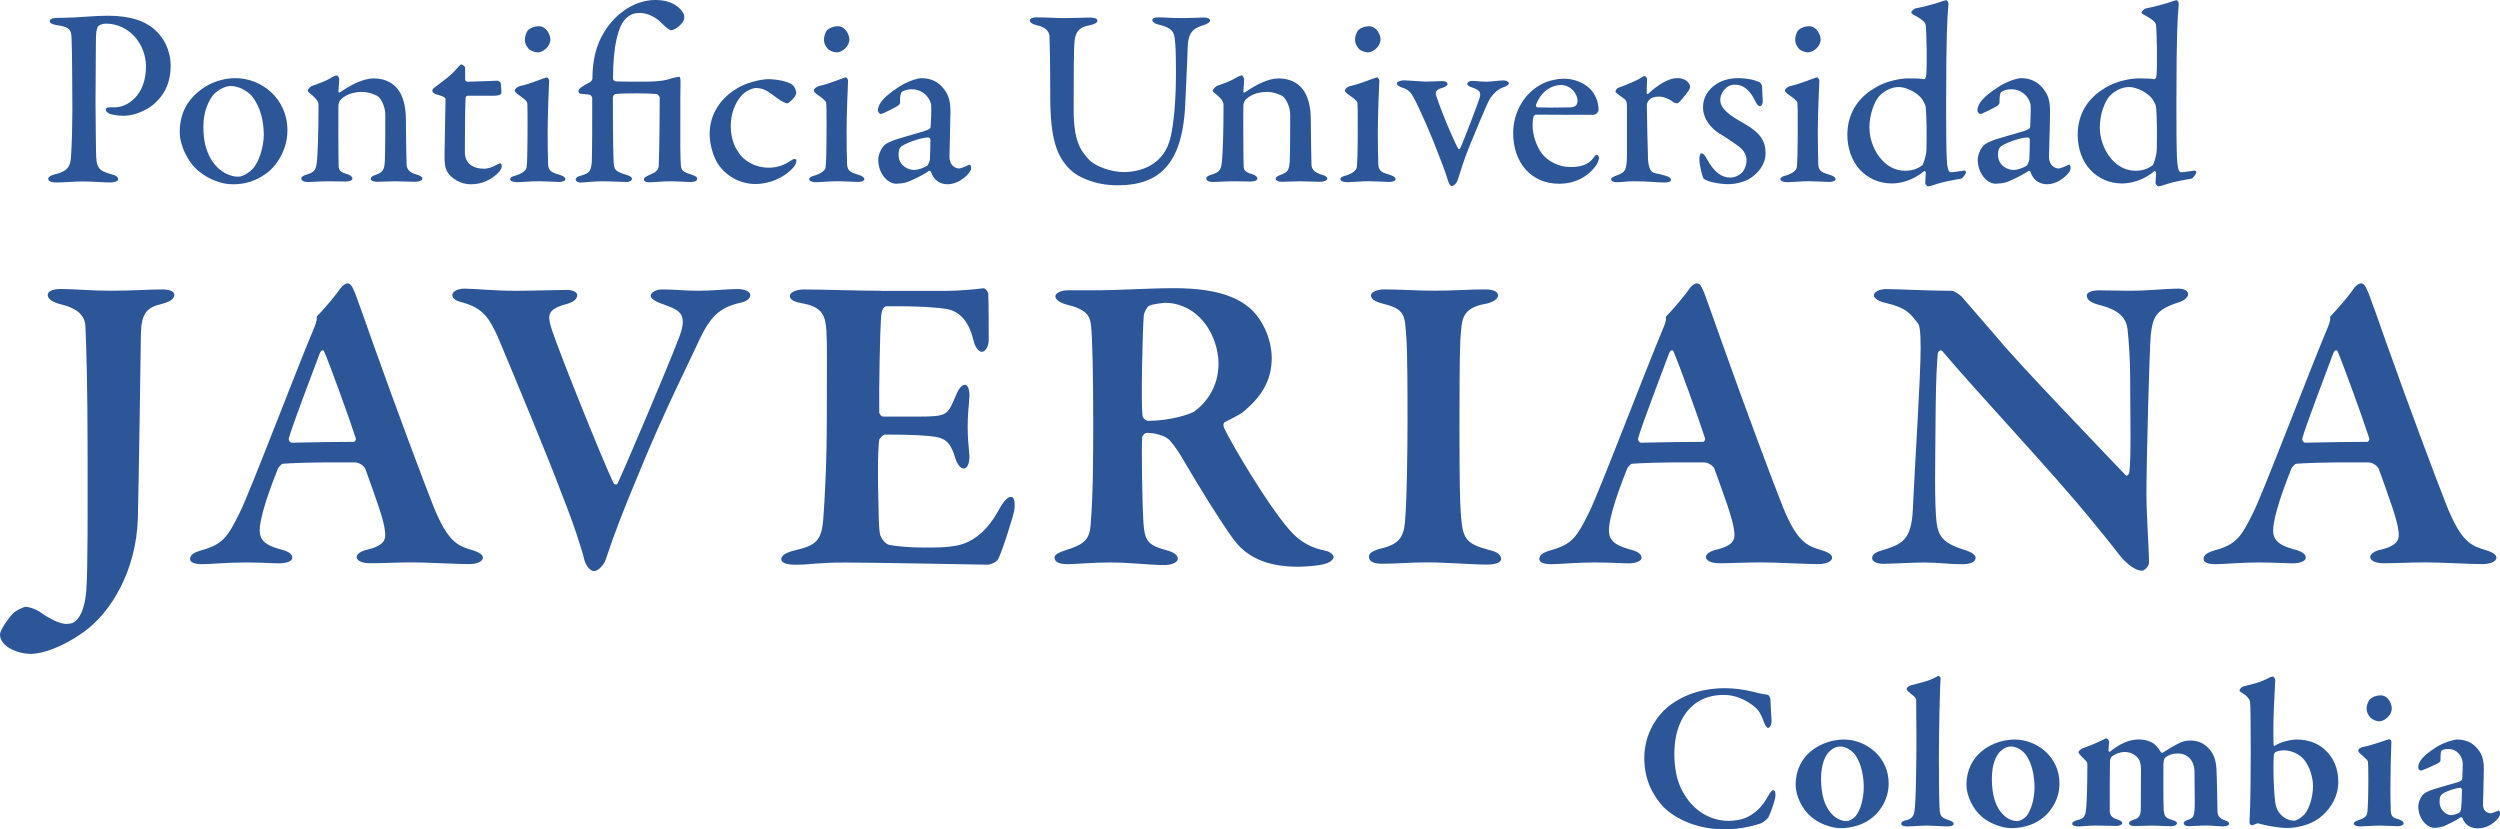 <?xml version="1.0" encoding="UTF-8"?>
<svg id="Capa_2" data-name="Capa 2" xmlns="http://www.w3.org/2000/svg" viewBox="0 0 634.18 210.38">
  <defs>
    <style>
      .cls-1 {
        fill: #2c5697;
        stroke-width: 0px;
      }
    </style>
  </defs>
  <g id="Capa_1-2" data-name="Capa 1">
    <path class="cls-1" d="M26.82,6c-.71,0-1.42.25-1.87.58-.2.2-.52.9-.59,2.46-.07,1.33-.07,9.42-.13,16.78,0,5.87.13,11.04.13,12.65.06,4.14.52,4.79,3.94,5.75,1.23.32,1.68.71,1.68,1.29,0,.52-1.16.78-2.07.78-1.68,0-4.26-.26-7.09-.26-1.88,0-4.66.26-6.59.26-1.23,0-2-.31-2-.97,0-.46.77-.84,1.42-1.03,3.48-.78,4.25-2.01,4.38-4.72.2-3.1.33-8.2.33-11.43,0-2.13-.06-15.94-.19-17.95-.07-2.33-.07-3.3-3.68-3.81-1.24-.14-1.87-.59-1.87-.97,0-.52.57-.77,1.41-.84.46-.06,1.55-.06,2.13-.06,2.91,0,8.01-.53,11.12-.53,6.01,0,9.87,1.49,12.26,3.82,3.09,2.97,3.75,6.59,3.75,8.78,0,5.63-2.52,8.27-4.39,9.95-1.68,1.43-4.85,2.84-7.49,2.84-.71,0-2.45-.12-3.49-.46-.7-.32-1.09-.71-1.09-1.1,0-.25.32-.58.84-.58h1.42c3.29,0,7.94-3.1,7.94-10.33,0-5.74-4.26-10.91-10.2-10.91M54.58,23.57c1.35-1.1,2.71-1.75,4-1.75,1.75,0,3.94,1.04,5.29,2.52,2.32,2.86,3.04,6.66,3.04,9.89,0,2.9-1.16,6.84-2.78,8.57-1.61,1.62-2.98,2.02-3.68,2.02-3.03,0-6.59-2.34-8.08-7.04-.58-1.62-.78-3.69-.78-5.82,0-3.62,1.37-6.84,2.98-8.39M72.91,33.06c0-8.2-6.72-13.23-13.1-13.23-4.4,0-7.75,1.87-9.69,3.61-2.46,2.07-4.53,5.23-4.53,10.07,0,3.29,2.01,7.63,4.79,9.88,2.39,2,5.67,3.36,8.65,3.36s5.62-.71,8.27-2.58c2.39-1.56,5.61-5.69,5.61-11.11M79.18,21.76c-.46.2-1.09.84-1.09,1.28,0,.21.25.46,1.09,1.1,1.36,1.16,1.62,1.81,1.62,2.52,0,6.52-.19,12.08-.38,14.02-.21,2.32-.53,2.97-2.65,3.62-.71.19-1.35.52-1.35.97,0,.57.71.9,1.68.9,1.09,0,3.09-.18,5.48-.18,1.36,0,3.3.06,4.14.06.97,0,1.68-.32,1.68-.78,0-.39-.52-.85-1.15-1.03-2.02-.58-2.27-1.11-2.34-2.01-.07-.76-.12-14.65-.07-15.49,0-.52.39-1.36.66-1.56,1.1-.97,2.71-1.87,5.41-1.87,1.42,0,3.37.65,4.07,1.23.72.58,1.76,2.53,1.76,4.59,0,1.88,0,9.69-.12,11.82-.14,2.13-.53,2.71-2.01,3.29-.85.25-1.57.64-1.57,1.1,0,.58.91.78,1.62.78.85,0,2.98-.13,4.59-.13,1.8,0,3.49.13,5.03.13.98,0,1.87-.34,1.87-.78,0-.39-.38-.78-1.61-1.1-1.62-.46-2.26-1.28-2.39-2.27-.07-.89-.19-10.45-.19-11.74,0-3.24-.77-6.21-2.27-7.88-.9-1.04-2.71-2.46-5.87-2.46-2.77,0-6.01,1.75-8.59,3.55,0,0-.39.14-.39-.18,0-.6.21-2.21.21-3.17,0-.26-.33-.97-.59-.97-.33,0-1.03.32-1.73.77-.9.59-3.36,1.49-4.53,1.88M126.25,20.47c-.26,0-6.26.26-7.68.26-.25,0-.58-.32-.58-.52v-3.09c0-.2-.65-.78-.96-.78-.27,0-.72.58-1.49,1.42-.97,1.24-3.03,2.71-5.48,4.58-.26.19-.39.46-.39.7,0,.26.32.65.83.85,1.35.31,2.52.78,2.52,1.22,0,2.26-.26,11.95-.26,14.34,0,1.94.12,3.23.83,4.32.91,1.42,3.17,2.98,5.81,2.98,2.92,0,5.24-1.17,6.98-2.91.45-.45.9-1.1.9-1.68s-.33-.7-.33-.7c-.25,0-.44.06-1.02.38-.96.6-2.33.96-3.1.96-1.3,0-2.65-.25-3.76-1.22-.7-.7-1.15-1.55-1.15-3.16,0-3.24.06-12.01.19-13.69,0-.12.26-.45.51-.45h6.91c.45,0,1.68-.14,1.68-.78,0-.78-.2-2.65-.2-2.45-.07-.26-.64-.58-.78-.58M139.61,10.01c0-1.23-1.04-3.36-2.91-3.36-.96,0-2,.33-2.71.97-.58.64-.84,1.74-.84,2.39,0,1.16.52,1.87,1.04,2.45.64.58,1.74.83,2.2.83,1.36,0,3.22-1.48,3.22-3.29M131.93,21.82c-.71.19-1.35.71-1.35,1.17,0,.18.18.45.57.78,1.81,1.27,2.53,1.87,2.59,2.32.14.78.07,8.77.07,9.16,0,2.46-.07,6.46-.26,7.36-.2.65-1.1,1.41-2.58,1.87-1.1.26-1.56.59-1.56.97,0,.45.72.77,1.69.77,1.15,0,3.54-.25,5.66-.25,1.37,0,4.61.19,5.06.19.78,0,1.61-.26,1.61-.7,0-.39-.39-.77-1.41-1.1-1.62-.52-2.93-.71-2.98-2.71-.07-2.26-.12-4.85-.12-8.14,0-3.68.32-12.21.38-13.17,0-.14-.32-.72-.64-.72-.96.26-4.19,1.68-6.71,2.2M162.14,20.72c-.5,0-4.83,0-5.81-.07-.45,0-.83-.38-.83-.63,0-8.72,1.42-13.18,2.9-14.91,1.1-1.3,2.27-1.82,3.88-1.82,1.99,0,4,1.04,5.43,2.45,1.15,1.17,2.13,1.95,2.52,1.95.83,0,3.35-1.68,3.35-3.23,0-.58-.11-1.02-.57-1.62-.9-1.16-2.71-2.84-6.84-2.84-2.91,0-5.94,1.17-8.33,3.03-2.57,1.88-4.46,4.53-5.75,7.31-1.35,3.03-1.81,6.52-1.81,9.62,0,.32-.31.64-.64.9-2,1.03-2.83,1.62-2.89,2.19-.07.26.19.72.5.72.85.07,1.44.13,2.34.25.32.07.64.66.64.85,0,4.71,0,14.99-.12,16.4-.25,2.21-.59,2.65-2.78,3.3-.83.19-1.29.52-1.29.96,0,.39.46.78,1.29.78s3.23-.32,5.49-.32c2.08,0,4.97.18,6.07.18.96,0,1.42-.44,1.42-.77,0-.4-.32-.71-1.36-1.03-2.9-.9-3.17-1.24-3.29-3.29-.19-3.5-.19-14.53-.19-16.39,0-.46.51-.84.64-.84,2.98-.26,8.4-.19,10.46,0,.27.06.78.58.78.96,0,2.77-.06,13.17-.25,17.24-.08,1.09-.73,1.67-2.33,2.32-1.03.45-1.42.71-1.42,1.09,0,.59.58.78,1.29.78,1.42,0,3.36-.25,5.56-.25,1.61,0,3.68.18,5.09.18.78,0,1.56-.25,1.56-.77,0-.45-.14-.64-1.43-1.1-1.87-.59-2.58-.91-2.7-2.26-.2-2.65-.14-5.36-.14-17.05,0-3.74.2-5.49-.25-5.49-.52,0-1.35.19-2.01.38-1.22.39-2.57.9-8.14.84M201,21.5c-1.22-.9-4.13-1.42-6.12-1.42-1.87,0-6.07.97-8.53,2.72-3.8,2.5-6.33,6.38-6.33,11.16,0,2.72.9,5.68,2.06,7.55,1.94,2.97,5.43,5.17,9.62,5.17,3.48,0,7.22-1.62,9.43-4.07.52-.51.9-1.22.9-1.94,0-.33-.53-.51-1.17-.07-1.74,1.17-3.54,1.94-5.8,1.94-3.43,0-6.4-1.62-7.87-4.13-.33-.39-1.82-2.65-1.82-6.46,0-2.9.97-5.68,2.64-7.62,1.04-1.22,2.85-2,3.76-2,2.18,0,3.35,1.1,5.42,2.59,1.03.84,2.13,1.29,2.59,1.29.26,0,2.19-1.61,2.19-2.64,0-.53-.32-1.56-.97-2.07M215.46,10.01c0-1.23-1.03-3.36-2.89-3.36-.99,0-2.01.33-2.72.97-.58.64-.83,1.74-.83,2.39,0,1.16.52,1.87,1.02,2.45.66.58,1.75.83,2.2.83,1.36,0,3.22-1.48,3.22-3.29M207.79,21.82c-.71.19-1.36.71-1.36,1.17,0,.18.19.45.58.78,1.81,1.27,2.53,1.87,2.58,2.32.13.78.07,8.77.07,9.16,0,2.46-.07,6.46-.26,7.36-.19.65-1.11,1.41-2.6,1.87-1.09.26-1.54.59-1.54.97,0,.45.71.77,1.68.77,1.16,0,3.55-.25,5.69-.25,1.34,0,4.57.19,5.03.19.78,0,1.6-.26,1.6-.7,0-.39-.37-.77-1.41-1.1-1.61-.52-2.9-.71-2.97-2.71-.07-2.26-.13-4.85-.13-8.14,0-3.68.32-12.21.38-13.17,0-.14-.32-.72-.64-.72-.97.26-4.2,1.68-6.71,2.2M235.1,42.1c-1.1.64-2.38,1.02-3.29,1.02-1.29,0-3.87-1.02-3.87-3.86,0-1.62.51-2.06,1.23-2.45,1.62-.9,4.71-1.95,6.4-1.95.19,0,.45.33.45.52,0,1.49-.07,3.82-.13,5.18-.07.19-.38,1.35-.78,1.55M239.74,22.99c-.97-1.42-2.64-3.16-5.99-3.16-1.17,0-4.08,1.03-6.08,2.45-3.22,2.13-4.96,3.93-4.96,5.74,0,.39.38.9.77.9.32,0,3.89-1.73,4.52-2.26.13-.12.33-.45.33-.63-.06-1.5.13-2.52.45-2.73.46-.31,1.3-.65,2.52-.65,3.16,0,4.92,2.65,4.92,4.27.07.77-.06,4.65-.14,5.23,0,.4-.38.71-1.74,1.16-1.41.45-6.71,1.87-7.75,2.33-.92.39-1.94.71-2.58,1.56-.7.9-1.22,2.19-1.22,3.36,0,3.29,2.25,6.05,4.59,6.05.44,0,1.93-.12,2.63-.38.71-.25,3.43-1.36,5.69-2.91.13-.06.38.14.46.26.77,2.4,2.63,3.16,4.18,3.16,3.1,0,6.01-2.84,6.01-4.06,0-.07,0-.53-.14-.72-.14-.18-.19-.25-.39-.18-.77.44-2.19.96-2.45.96-.65,0-2.52-.38-2.52-3.1,0-.72.25-8.72.25-11.23,0-2.77-.46-4.13-1.36-5.42M263.06,4.39c-1.04,0-1.82.25-1.82.77,0,.58.72.96,1.49,1.17,2.45.51,3.35,1.54,3.5,2.77.05.84.19,6.97.19,15.36,0,10.72,1.61,15.31,5.23,18.73,1.62,1.56,5.94,3.81,11.74,3.81,2.78,0,6.27-.32,9.24-2.01,4.57-2.63,7.68-7.99,8.06-19.23.14-3.35.52-10.59.58-13.5.07-4,1.35-5.1,4.2-5.93.91-.33,1.48-.71,1.48-1.11,0-.51-.57-.77-1.62-.77-1.81,0-3.21.14-5.86.14-2.07,0-4-.19-5.55-.19-1.16,0-1.61.32-1.61.72,0,.45.83.96,1.48,1.09,3.5.83,4.07,1.75,4.27,4.14.13.71.25,3.74.25,7.93,0,7.62-.58,13.05-1.35,16.46-1.61,7.17-7.67,8.91-11.94,8.91-2.97,0-7.24-1.36-8.97-3.36-2.08-2.25-3.69-4.91-3.69-12.27,0-9.17,0-15.76.26-17.88.38-2.59,1.54-3.3,3.88-3.75,1.23-.27,1.87-.65,1.87-1.17s-.71-.77-1.94-.77c-1.42,0-4.07.14-6.45.14s-4.2-.19-6.91-.19M308.76,21.76c-.44.2-1.09.84-1.09,1.28,0,.21.26.46,1.09,1.1,1.35,1.16,1.62,1.81,1.62,2.52,0,6.52-.19,12.08-.39,14.02-.19,2.32-.51,2.97-2.65,3.62-.72.19-1.35.52-1.35.97,0,.57.71.9,1.68.9,1.09,0,3.1-.18,5.48-.18,1.36,0,3.3.06,4.13.06.98,0,1.68-.32,1.68-.78,0-.39-.51-.85-1.16-1.03-2-.58-2.25-1.11-2.32-2.01-.07-.76-.14-14.65-.07-15.49,0-.52.38-1.36.64-1.56,1.1-.97,2.72-1.87,5.43-1.87,1.41,0,3.35.65,4.06,1.23.7.58,1.75,2.53,1.75,4.59,0,1.88,0,9.69-.12,11.82-.14,2.13-.53,2.71-2.01,3.29-.83.25-1.55.64-1.55,1.1,0,.58.9.78,1.62.78.83,0,2.95-.13,4.57-.13,1.81,0,3.48.13,5.03.13.97,0,1.87-.34,1.87-.78,0-.39-.38-.78-1.6-1.1-1.61-.46-2.27-1.28-2.41-2.27-.06-.89-.18-10.45-.18-11.74,0-3.24-.78-6.21-2.27-7.88-.9-1.04-2.71-2.46-5.87-2.46-2.77,0-6,1.75-8.58,3.55,0,0-.38.14-.38-.18,0-.6.19-2.21.19-3.17,0-.26-.33-.97-.58-.97-.31,0-1.03.32-1.75.77-.9.59-3.35,1.49-4.53,1.88M350.21,10.01c0-1.23-1.03-3.36-2.91-3.36-.97,0-2.01.33-2.71.97-.58.64-.84,1.74-.84,2.39,0,1.16.51,1.87,1.02,2.45.66.58,1.76.83,2.2.83,1.35,0,3.23-1.48,3.23-3.29M342.52,21.82c-.7.19-1.35.71-1.35,1.17,0,.18.2.45.59.78,1.81,1.27,2.52,1.87,2.59,2.32.11.78.06,8.77.06,9.16,0,2.46-.06,6.46-.27,7.36-.19.65-1.09,1.41-2.58,1.87-1.1.26-1.54.59-1.54.97,0,.45.71.77,1.68.77,1.15,0,3.54-.25,5.67-.25,1.36,0,4.59.19,5.03.19.78,0,1.62-.26,1.62-.7,0-.39-.38-.77-1.41-1.1-1.62-.52-2.91-.71-2.98-2.71-.06-2.26-.12-4.85-.12-8.14,0-3.68.32-12.21.39-13.17,0-.14-.33-.72-.65-.72-.97.26-4.2,1.68-6.72,2.2M355.96,20.4c-.64,0-1.62.32-1.62.72,0,.45.33.7,1.29,1.09,1.61.44,2.25,1.29,2.78,2.2,1.68,2.9,5.05,10.84,6.59,14.98,1.48,3.73,1.74,4.64,2.39,6.65.19.7.58,1.15.9,1.15.52,0,1.23-.7,1.55-1.68,1.09-3.36,1.16-4,2.98-8.58,1.93-4.52,4.19-10.4,5.29-12.14,1.01-1.29,1.75-2.07,3.22-2.64,1.03-.39,1.42-.65,1.42-1.03,0-.4-.71-.72-1.29-.72-1.24,0-3.23.32-4.4.32-1.55,0-2.39-.19-3.54-.19-.85,0-1.3.31-1.3.71,0,.44.52.71,1.09.9,1.95.7,2.52,1.15,2,2.77-.64,2-4,10.77-4.84,12.59-.14.31-.33.45-.5.26-.46-.46-3.77-7.88-5.57-13.25-.32-.84-.45-1.67,1.35-2.19.85-.26,1.43-.58,1.43-1.04s-.53-.71-1.5-.71c-.77,0-2.43.13-4.12.13-.72,0-4.52-.32-5.62-.32M389.66,26.54c1.1-2.97,3.55-4.97,6.39-4.97,2.26,0,4.13,2.13,4.13,3.94,0,1.35-.77,1.73-2.19,1.73-3.23.07-6.33.07-8,0-.21,0-.46-.38-.33-.7M403.22,22.42c-1.68-1.63-4.21-2.46-6.53-2.46-1.21,0-3.35.32-5.03,1.09-5.1,2.39-7.81,7.55-7.81,12.72,0,7.49,4.58,12.84,11.63,12.84,4.05,0,7.42-1.73,9.61-4.95.2-.4.52-1.1.52-1.62,0-.25-.2-.77-.57-.77-.26,0-.59.44-.84.77-1.11,1.62-3.03,2.33-5.82,2.33-3.1,0-5.81-1.54-7.29-3.48-1.36-1.81-2.32-4.79-2.32-7.05,0-.71.07-1.74.26-2.26.08-.25.4-.5.59-.5,2.97.05,13.88.05,14.6.05s1.29-.84,1.29-1.22c0-2.26-.92-4.13-2.26-5.48M410.64,22.22c-.65.2-.85.9-.85,1.03,0,.25.85.76,2.27,1.86.65.45.65,1.3.65,2.08v12c-.06,3.87-.26,4.51-2.72,5.36-.45.19-1.29.44-1.29.84,0,.59.64.84,1.37.84,1.56,0,2.45-.25,4.26-.25,3.74,0,6.26.32,7.95.32,1.02,0,1.6-.26,1.6-.65,0-.26-.19-.71-1.23-1.04-.9-.26-2.13-.58-2.91-.71-1.09-.25-1.54-1.48-1.68-3.36-.06-.97-.31-12.53-.31-13.82,0-.45.19-.97.65-1.43.58-.63,1.54-.78,2.52-.78,1.29,0,2.96.85,3.68,1.5.19.11.84.25.98.18.44-.18,1.99-2.07,2.76-3.17.19-.32.4-.77.4-.96,0-.58-.65-2.25-3.36-2.25-2,0-4.84,1.67-7.3,4.01-.06.12-.38,0-.38-.26,0-1.23.12-2.4.12-3.55,0-.2-.33-.71-.65-.71-.19,0-.57.2-1.34.71-.79.44-2.98,1.42-5.17,2.2M444.34,20.2c-.77-.18-2.13-.38-3.36-.38-2.26,0-4.06.57-5.35,1.35-2.44,1.48-3.62,3.68-3.62,6.01,0,3.03,2.06,5.37,4.07,6.64,2.06,1.23,2.52,1.61,4.14,2.71,1.99,1.28,2.83,2.59,2.83,4.13,0,1.22-.51,2.64-1.48,3.41-.65.59-1.75.98-2.58.98-2.2,0-4.07-1.23-5.95-4.64-.4-.73-.84-1.51-1.42-1.51-.32,0-.53.59-.53,1.42,0,1.94.85,4.65,1.04,4.98,1.09.9,4.32,1.42,6.34,1.42s4.39-.7,5.6-1.55c1.75-1.17,3.81-3.29,3.81-6.32s-1.3-5.1-5.28-7.43c-4.09-2.27-6.22-3.88-6.22-6.14,0-1.41,1.3-3.81,3.69-3.81,2.13,0,3.81,1.3,5.23,4.26.32.71.77,1.22,1.1,1.22.45,0,.77-.65.77-1.22,0-.46-.18-2.77-.18-3.88-.07-.44-.4-.84-.59-.96-.13-.07-1.36-.58-2.07-.71M461.84,10.01c0-1.23-1.03-3.36-2.91-3.36-.97,0-1.99.33-2.7.97-.59.64-.83,1.74-.83,2.39,0,1.16.51,1.87,1.03,2.45.64.58,1.73.83,2.19.83,1.36,0,3.23-1.48,3.23-3.29M454.16,21.82c-.71.19-1.37.71-1.37,1.17,0,.18.21.45.59.78,1.81,1.27,2.52,1.87,2.58,2.32.12.78.06,8.77.06,9.16,0,2.46-.06,6.46-.26,7.36-.2.65-1.09,1.41-2.58,1.87-1.09.26-1.55.59-1.55.97,0,.45.71.77,1.69.77,1.16,0,3.54-.25,5.67-.25,1.36,0,4.59.19,5.04.19.78,0,1.6-.26,1.6-.7,0-.39-.38-.77-1.41-1.1-1.61-.52-2.91-.71-2.98-2.71-.04-2.26-.12-4.85-.12-8.14,0-3.68.33-12.21.4-13.17,0-.14-.32-.72-.65-.72-.98.26-4.2,1.68-6.71,2.2M476.88,24.21c1.16-1.17,2.91-2.13,4.77-2.13,1.31,0,3.69.72,5.49,2.53.72.77,1.29,2,1.36,2.52.26,2.9.26,7.04.19,10.77-.06,1.87-.91,3.88-1.04,4.01-1.09.83-2.45,1.41-4.39,1.41-5.43,0-9.04-5.81-9.04-11.04,0-3.29,1.3-6.72,2.65-8.08M488.06,20.08c-.84-.13-1.87-.2-4-.2-1.87,0-5.68.65-8.52,2.45-3.18,1.87-6.92,5.48-6.92,11.88,0,3.22,1.05,6.59,3.24,8.9,1.94,2.08,4.77,3.43,8.01,3.43,2.12,0,5.41-.72,8.26-3.16.12,0,.39.13.39.45,0,.91-.14,1.99-.14,2.59,0,.32.46.85.71.85.33,0,.97-.14,2.45-.67,1.23-.44,4.72-1.09,6.01-1.28.32-.13,1.16-1.16,1.16-1.67,0-.07-.13-.39-.39-.39-.63.06-2.7.44-3.42.44-.39,0-.9-.31-1.03-3.02-.05-1.23-.19-1.23-.19-14.27,0-18.66.32-22.08.58-25.32.06-.51-.33-1.02-.44-1.02-.33,0-.6.06-.92.19-1.74.64-5.42,1.62-6.97,1.87-.39.06-1.1.77-1.1,1.04,0,.12.14.32.71.64,2.9,1.49,2.9,2.26,2.97,2.65.19,1.55.39,11.17.07,12.97-.07.27-.27.72-.51.66M514.01,42.1c-1.1.64-2.39,1.02-3.3,1.02-1.28,0-3.87-1.02-3.87-3.86,0-1.62.52-2.06,1.22-2.45,1.62-.9,4.72-1.95,6.4-1.95.19,0,.45.33.45.52,0,1.49-.06,3.82-.13,5.18-.06.19-.39,1.35-.77,1.55M518.65,22.99c-.96-1.42-2.65-3.16-5.99-3.16-1.16,0-4.07,1.03-6.07,2.45-3.23,2.13-4.97,3.93-4.97,5.74,0,.39.38.9.77.9.33,0,3.88-1.73,4.52-2.26.14-.12.32-.45.32-.63-.05-1.5.14-2.52.47-2.73.44-.31,1.28-.65,2.51-.65,3.16,0,4.91,2.65,4.91,4.27.06.77-.07,4.65-.12,5.23,0,.4-.39.71-1.76,1.16-1.4.45-6.71,1.87-7.73,2.33-.91.39-1.94.71-2.6,1.56-.7.9-1.21,2.19-1.21,3.36,0,3.29,2.26,6.05,4.58,6.05.44,0,1.94-.12,2.65-.38.7-.25,3.41-1.36,5.69-2.91.12-.06.39.14.44.26.77,2.4,2.65,3.16,4.2,3.16,3.09,0,6-2.84,6-4.06,0-.07,0-.53-.13-.72-.12-.18-.19-.25-.38-.18-.78.44-2.19.96-2.46.96-.65,0-2.52-.38-2.52-3.1,0-.72.27-8.72.27-11.23,0-2.77-.46-4.13-1.37-5.42M535.32,24.21c1.16-1.17,2.9-2.13,4.77-2.13,1.3,0,3.68.72,5.49,2.53.71.77,1.29,2,1.36,2.52.25,2.9.25,7.04.18,10.77-.07,1.87-.89,3.88-1.03,4.01-1.09.83-2.45,1.41-4.39,1.41-5.42,0-9.04-5.81-9.04-11.04,0-3.29,1.29-6.72,2.65-8.08M546.48,20.08c-.83-.13-1.88-.2-4-.2-1.87,0-5.68.65-8.53,2.45-3.17,1.87-6.9,5.48-6.9,11.88,0,3.22,1.03,6.59,3.23,8.9,1.93,2.08,4.77,3.43,8,3.43,2.13,0,5.42-.72,8.27-3.16.13,0,.39.13.39.45,0,.91-.15,1.99-.15,2.59,0,.32.47.85.72.85.33,0,.97-.14,2.46-.67,1.22-.44,4.71-1.09,6-1.28.32-.13,1.17-1.16,1.17-1.67,0-.07-.14-.39-.39-.39-.65.06-2.71.44-3.43.44-.38,0-.89-.31-1.03-3.02-.07-1.23-.2-1.23-.2-14.27,0-18.66.33-22.08.59-25.32.07-.51-.33-1.02-.46-1.02-.33,0-.58.06-.89.19-1.75.64-5.43,1.62-6.99,1.87-.38.06-1.09.77-1.09,1.04,0,.12.14.32.71.64,2.91,1.49,2.91,2.26,2.98,2.65.18,1.55.38,11.17.06,12.97-.06.27-.26.72-.52.66M3.39,155.54c-1.2,1.19-3.39,4.25-3.39,5.43,0,3.05,4.47,4.9,7.85,4.9,2.94,0,8.06-1.74,13.4-5.55,7.08-5.12,13.29-15.69,13.72-28.76.22-9.24.67-37.89.77-46.82.11-5.33,1.53-6.74,5.23-7.62,2.6-.65,3.25-1.52,3.25-2.39s-1.41-1.31-3.04-1.31c-3.39,0-7.3.33-13.29.33-4.68,0-9.06-.44-12.43-.44-2.5,0-3.36.77-3.36,1.53,0,.88,1.08,1.85,3.47,2.39,4.91,1.2,6,3.48,6.1,5.55.21,4.57.55,15.47.55,31.06s.1,29.83-.33,36.04c-.21,2.18-.65,5.23-2.17,7.09-.76.98-1.63,1.3-2.93,1.3-1.64,0-4.25-1.3-6.86-3.16-1.42-.87-2.94-1.19-3.38-1.19-.55,0-2.72,1.08-3.15,1.63M90.26,111.22c.11.43-.34.86-.44.86-3.49,0-11.56.11-15.79.22-.44,0-.87-.54-.77-1.08.66-2.63,5.88-16.34,7.84-21.57.34-.87.98-1.09,1.2-.33,1.53,3.6,6.32,16.78,7.96,21.9M90.04,74.3c-.88-2.17-1.31-2.4-1.85-2.4s-1.3.43-1.96,1.42c-.76,1.2-4.14,5.23-5.66,6.75-.33.21-.22.55-.22.87,0,.44-.44,1.74-.55,1.95-4.57,10.79-16.33,41.83-18.94,47.05-3.15,6.41-4.36,8.17-9.92,9.7-2.27.66-2.72,1.41-2.72,2.17,0,.66.66,1.31,3.16,1.31,1.64,0,6.53-.44,10.79-.44,4.02,0,6.75.22,8.71.22,1.75,0,3.27-.54,3.27-1.41,0-.99-.98-1.64-3.16-2.18-4.03-1.09-5.12-2.6-5.12-4.79s1.2-7.09,4.69-15.79c.22-.33.88-1.09,1.2-1.09,1.52-.12,6.75-.44,18.29-.34,1.31,0,2.51,1.2,2.62,1.63,2.5,6.98,4.79,13.06,5,15.9.22,1.74.11,3.47-4.35,4.57-2.08.44-2.84,1.3-2.84,1.86,0,.97,1.31,1.62,3.5,1.62,2.84,0,7.07-.22,10.66-.22,3.38,0,11.55.44,14.27.44,2.51,0,3.59-.87,3.59-1.63s-.98-1.42-2.83-1.96c-3.7-1.09-6.1-2.18-9.69-11-2.18-5.44-9.58-25.15-15.57-42.03-1.42-4.03-3.38-9.6-4.36-12.2M117.91,73.21c-1.64,0-3.16.64-3.16,1.63,0,1.19,1.52,1.63,2.83,1.96,4.9,1.42,6.54,3.81,8.82,8.93,4.14,9.92,12.52,29.95,16.22,39.86,3.16,7.95,5.12,14.26,5.67,16.66.22.76,1.2,2.62,2.4,2.62,1.09,0,2.52-1.64,2.93-2.84,2.18-6.65,4.59-12.75,8.17-21.33,6.54-16.14,13.29-29.3,15.68-34.65,2.73-5.66,5.01-7.95,9.91-9.15,1.85-.31,2.95-1.08,2.95-2.06,0-.87-1.41-1.52-3.27-1.52-2.3,0-6.66.44-9.81.44-3.59,0-5.89-.34-9.26-.34-1.75,0-2.94.88-2.94,1.63,0,.66,1.2,1.42,2.4,1.85,4.36,1.65,7.3,2.06,4.89,8.51-3.25,8.6-14.8,35.5-15.67,37.25-.11.31-.77.31-.98,0-2.62-5.35-14.27-34.3-15.9-39.65-.88-3.05-.98-4.57,3.92-5.88,1.97-.54,2.72-1.41,2.72-2.28,0-.76-1.2-1.31-2.62-1.31-2.5,0-9.25.23-12.95.23-5.35,0-10.79-.55-12.97-.55M223.47,73.76c-5.67,0-14.61-.33-19.72-.33-1.52,0-3.38.66-3.38,1.63,0,1.09,1.19,1.53,3.49,1.96,4.68.88,5.56,3.06,5.78,6.98.21,3.16.1,8.17.1,21.02,0,13.51-.56,21.78-.88,26.36-.42,5.88-1.84,6.96-7.4,8.28-1.85.44-3.27,1.19-3.27,2.17,0,1.09,1.64,1.42,3.72,1.42,3.92,0,5.11-.55,12.41-.55,8.16,0,35.06.55,36.27.55.53,0,2.28-.66,2.61-1.42.98-1.74,4.13-11.75,4.13-12.63.11-.87.22-3.16-.86-3.16-.87,0-1.86.98-3.39,3.82-2.39,4.24-5.33,6.87-8.61,8.06-2.71.98-6.74.98-10,.98-3.7,0-7.09-.32-8.83-.66-1.09-.22-2.07-1.63-2.39-2.61-.44-2.28-.33-6.32-.44-8.93-.1-3.6-.23-12.09.22-15.13,0-.22.97-1.32,1.41-1.32,3.39,0,7.41,0,10.89.33,4.25.33,5.66,1.09,7.09,5.88.31,1.09,1.2,2.4,2.05,2.4s1.53-1.31,1.44-3.27c-.23-2.73-.44-4.46-.44-7.4,0-2.52.21-4.46.44-7.51.1-1.2-.23-3.06-1.1-3.06-.98,0-1.73,1.2-2.39,2.84-2.08,4.79-1.86,5.22-9.59,5.22h-8.71c-.64,0-1.08-.76-1.08-1.09-.11-5.98.22-21.12.44-23.85.1-2.61.96-3.04,1.41-3.04,8.37-.1,13.07.33,15.13.65,2.51.44,5.56,2.08,6.97,8.17.23,1.09,1.1,2.73,2.08,2.73s1.74-1.53,1.74-3.06c0-2.17,0-9.68-.12-11.64-.1-.77-.87-1.53-1.3-1.42-1.53.21-5.99.66-9.58.66h-16.33ZM304.43,80.62c3.68,3.81,4.67,8.7,4.67,11.54,0,6.1-3.15,10-6.09,12.2-1.21.76-6.21,2.39-11.77,2.39-.56,0-1.31-.64-1.41-1.3-.44-2.84,0-21.9.33-25.6.1-.54.75-1.95,1.3-2.27.88-.45,3.72-.77,4.14-.77,2.94,0,6.31,1.2,8.83,3.82M314.98,104.79c4.79-3.82,7.62-8.06,7.62-13.94,0-5-2.5-10.23-5.88-12.96-5.22-4.36-13.95-4.79-18.95-4.79-5.88,0-14.92.54-18.95.54h-7.94c-1.85,0-3.16.77-3.16,1.52,0,.87,1.2,1.64,2.72,2.07,5.12,1.2,6.1,2.83,6.33,5.45.33,2.94.55,12.2.55,23.85,0,9.26,0,18.4-.67,26.8-.32,3.48-1.52,4.78-6.53,6.31-1.41.43-2.62,1.07-2.62,1.74,0,.98.78,1.74,3.48,1.74,1.21,0,6.65-.44,10.47-.44,5.34,0,10.12.66,13.94.66,1.31,0,3.38-.44,3.38-1.64,0-.75-.76-1.51-2.61-2.05-5.01-1.32-5.78-2.4-6.1-7.09-.32-5-.54-19.48-.32-21.67.11-.55.76-1.09,1.19-1.09,2.06,0,4.46.76,5.23,1.42.86.54,2.51,2.92,3.5,4.57,4.57,7.84,10.12,16.76,13.17,20.91,2.29,3.14,6.53,7.07,16.44,7.07,1.42,0,5.55-.23,7.3-.88.76-.22,1.74-.98,1.74-1.63,0-.45-.87-1.32-1.97-1.53-3.26-.64-6.42-1.96-9.36-5.45-5.45-6.3-14.38-21.33-16.45-25.7-.21-.42-.32-1.31.22-1.52,1.53-.75,3.82-1.97,4.25-2.29M356.73,85.29c.32,4.15.32,15.47.32,21.03,0,9.24-.21,20.46-.54,24.6-.22,4.68-.98,6.97-5.99,8.17-2.28.54-3.26,1.3-3.26,2.05,0,1.1.76,1.86,3.37,1.86,4.03,0,7.3-.33,10.45-.33,4.58-.11,11.98.55,16.35.55,1.3,0,3.36-.33,3.36-1.42s-1.08-1.86-3.05-2.29c-6.09-1.63-6.74-2.94-7.18-9.37-.22-3.27-.33-7.95-.33-21.13,0-18.73.11-22.53.42-25.26.23-2.83.55-5.67,6-6.64,1.85-.32,3.37-1.19,3.37-2.17,0-1.1-1.52-1.53-3.37-1.53-3.83,0-7.63.33-12.96.33-3.61,0-9.26-.33-12.43-.33-1.95,0-3.48.66-3.48,1.53,0,.77.65,1.52,3.27,2.17,5.34,1.31,5.34,2.94,5.66,8.16M432.53,111.22c.11.43-.32.86-.43.86-3.48,0-11.55.11-15.79.22-.44,0-.87-.54-.76-1.08.64-2.63,5.88-16.34,7.84-21.57.32-.87.98-1.09,1.2-.33,1.53,3.6,6.31,16.78,7.94,21.9M432.32,74.3c-.88-2.17-1.31-2.4-1.85-2.4s-1.31.43-1.97,1.42c-.76,1.2-4.14,5.23-5.66,6.75-.33.21-.22.55-.22.87,0,.44-.44,1.74-.55,1.95-4.58,10.79-16.34,41.83-18.95,47.05-3.16,6.41-4.35,8.17-9.91,9.7-2.28.66-2.72,1.41-2.72,2.17,0,.66.64,1.31,3.15,1.31,1.63,0,6.53-.44,10.78-.44s6.75.22,8.72.22c1.74,0,3.27-.54,3.27-1.41,0-.99-.97-1.64-3.16-2.18-4.02-1.09-5.12-2.6-5.12-4.79s1.21-7.09,4.69-15.79c.21-.33.87-1.09,1.2-1.09,1.52-.12,6.74-.44,18.29-.34,1.3,0,2.5,1.2,2.6,1.63,2.51,6.98,4.8,13.06,5.01,15.9.23,1.74.11,3.47-4.35,4.57-2.08.44-2.83,1.3-2.83,1.86,0,.97,1.3,1.62,3.48,1.62,2.83,0,7.08-.22,10.67-.22,3.38,0,11.55.44,14.27.44,2.51,0,3.6-.87,3.6-1.63s-.99-1.42-2.84-1.96c-3.7-1.09-6.1-2.18-9.69-11-2.18-5.44-9.58-25.15-15.56-42.03-1.43-4.03-3.38-9.6-4.36-12.2M478.62,73.32c-1.97,0-3.28.77-3.28,1.63,0,.77,1.63,1.64,2.83,1.85,5.67,1.31,6.42,2.84,8.38,5.23.34.44.66,1.74.66,6.1,0,7.84-1.42,28.75-1.97,40.95-.32,8.17-2.93,9.03-7.95,10.56-1.09.32-2.39.86-2.39,1.95,0,.88,1.3,1.43,2.83,1.43,1.85,0,7.95-.33,10.35-.33,3.81,0,6.32.44,9.47.44,2.07,0,3.6-.44,3.6-1.63,0-.66-.77-1.41-3.05-2.08-5.23-1.63-6.41-3.48-6.86-6.96-.54-5.34-.33-13.61-.22-28.75.11-8.61.32-11.12.54-14.05,0-.33.66-1.2,1.2-.54,9.68,11.43,27.44,30.16,37.67,42.69,2.95,3.59,5.02,6.1,7.08,8.82.99,1.3,3.6,4.14,5.89,4.14.54,0,1.75-1.09,1.75-2.08,0-2.84-.66-12.42-.66-16.99,0-9.25.77-36.8,1.09-40.71.54-4.36,1.09-6.33,6.75-8.18,1.95-.55,2.73-1.52,2.73-2.18,0-.77-.77-1.42-2.62-1.42-2.83,0-7.29.55-12.52.55-2.18,0-4.69-.11-7.41-.11-1.95,0-3.15.54-3.15,1.31,0,1.3,1.41,1.95,3.59,2.51,5.44,1.42,6.52,3.92,6.75,6.1.33,2.83.66,7.95.66,11.66,0,9.14.31,21.45-.23,24.6,0,.23-.43,1.2-.97.66-5.77-6.1-27.12-28.22-32.45-34.75-4.47-5.23-7.5-8.6-9.15-10.56-.32-.32-1.85-1.41-2.39-1.41-5.55,0-14.16-.44-16.55-.44M601.02,111.22c.11.43-.32.86-.44.86-3.48,0-11.55.11-15.79.22-.43,0-.86-.54-.76-1.08.65-2.63,5.89-16.34,7.84-21.57.33-.87.99-1.09,1.2-.33,1.52,3.6,6.31,16.78,7.95,21.9M600.8,74.3c-.87-2.17-1.31-2.4-1.85-2.4s-1.31.43-1.95,1.42c-.77,1.2-4.14,5.23-5.67,6.75-.33.21-.22.55-.22.87,0,.44-.43,1.74-.55,1.95-4.57,10.79-16.33,41.83-18.94,47.05-3.15,6.41-4.35,8.17-9.91,9.7-2.28.66-2.71,1.41-2.71,2.17,0,.66.64,1.31,3.15,1.31,1.63,0,6.53-.44,10.78-.44,4.03,0,6.76.22,8.71.22,1.75,0,3.27-.54,3.27-1.41,0-.99-.98-1.64-3.16-2.18-4.03-1.09-5.12-2.6-5.12-4.79s1.2-7.09,4.69-15.79c.21-.33.86-1.09,1.19-1.09,1.52-.12,6.75-.44,18.29-.34,1.31,0,2.51,1.2,2.62,1.63,2.5,6.98,4.79,13.06,5.02,15.9.21,1.74.11,3.47-4.36,4.57-2.08.44-2.82,1.3-2.82,1.86,0,.97,1.3,1.62,3.47,1.62,2.83,0,7.08-.22,10.68-.22,3.36,0,11.53.44,14.26.44,2.5,0,3.6-.87,3.6-1.63s-.98-1.42-2.83-1.96c-3.7-1.09-6.1-2.18-9.69-11-2.19-5.44-9.59-25.15-15.58-42.03-1.41-4.03-3.37-9.6-4.36-12.2M444.46,175.43c-1.93-.48-4.5-.86-6.97-.86-4.4,0-9.92,1.07-14.48,4.82-2.25,1.82-5.9,6.38-5.9,12.87,0,5.95,2.47,9.71,4.51,12.06,2.2,2.52,7.83,6.06,15.76,6.06,4.93,0,8.63-1.29,9.38-1.55.81-.38,1.77-1.23,1.93-1.72.48-.97,1.34-3.33,1.61-4.66.16-.59.16-1.99-.43-1.99-.43,0-.81.48-1.45,1.66-1.23,2.2-2.68,3.75-4.66,4.88-1.87,1.13-4.5,1.23-5.2,1.23-4.18,0-9.06-2.09-12.01-7.99-1.18-2.36-1.82-5.47-1.82-9.06,0-8.15,4.02-14.9,12.55-14.9,2.89,0,5.63,1.18,7.93,3.11.91.7,1.71,2.14,2.25,3.81.27.81.75,1.45,1.02,1.45.59,0,.96-.91.91-2.04-.11-1.56-.22-3.43-.27-4.93,0-.81-.43-1.45-.8-1.45-1.23-.16-2.58-.48-3.86-.8M464.15,190.55c.86-.81,1.72-1.18,2.62-1.18,1.5,0,2.9.91,3.86,2.14,1.67,2.36,2.15,5.84,2.15,8.09,0,3.06-.86,5.9-1.98,7.35-.81.91-1.83,1.34-2.36,1.34-2.25,0-4.72-1.82-5.84-5.57-.43-1.34-.65-3.38-.65-5.15,0-3.54.97-5.9,2.2-7.02M479.1,198.75c0-6.97-5.95-11.15-11.31-11.15-3.97,0-6.97,1.72-8.58,3.11-2.04,1.71-3.7,4.55-3.7,8.31,0,3,1.72,6.38,4.02,8.26,1.98,1.66,4.99,2.79,7.4,2.79s5.2-.64,7.4-2.2c1.98-1.29,4.77-4.56,4.77-9.11M484.63,173.87c-.59.21-.96.64-.96.91s.27.54.96,1.13c1.13.85,1.45,1.18,1.45,1.82,0,1.55.06,6.6.06,9.38,0,8.47-.16,14.53-.32,16.89-.16,2.79-.49,3.59-2.26,4.08-.59.1-1.28.32-1.28.91,0,.27.37.65,1.56.65s3.75-.22,4.99-.22c.97,0,4.02.22,5.31.22.59,0,1.45-.16,1.45-.65,0-.38-.37-.64-1.13-.91-2.04-.59-2.25-1.24-2.41-2.47-.16-1.61-.21-8.69-.21-12.87,0-8.04.27-18.82.43-20.74,0-.22-.49-.64-.65-.54-2.09,1.34-4.66,1.77-6.97,2.41M507.47,190.55c.86-.81,1.71-1.18,2.62-1.18,1.5,0,2.9.91,3.86,2.14,1.67,2.36,2.15,5.84,2.15,8.09,0,3.06-.86,5.9-1.98,7.35-.81.91-1.82,1.34-2.36,1.34-2.25,0-4.72-1.82-5.84-5.57-.43-1.34-.64-3.38-.64-5.15,0-3.54.97-5.9,2.2-7.02M522.43,198.75c0-6.97-5.95-11.15-11.31-11.15-3.97,0-6.97,1.72-8.58,3.11-2.04,1.71-3.7,4.55-3.7,8.31,0,3,1.72,6.38,4.02,8.26,1.98,1.66,4.98,2.79,7.4,2.79s5.21-.64,7.4-2.2c1.98-1.29,4.77-4.56,4.77-9.11M528.28,189.85c-.37.11-1.02.64-1.02.97s.65.96,1.93,2.25c.32.27.32.7.32,1.18,0,4.72-.16,8.9-.27,10.35-.21,2.31-.37,3-2.25,3.43-.97.27-1.34.59-1.34.91,0,.48.75.7,1.5.7,1.12,0,2.73-.22,4.5-.22,2.04,0,5.04.11,5.25.11.75,0,1.45-.38,1.45-.7,0-.43-.27-.64-1.29-.96-1.45-.48-1.88-1.18-1.88-2.31,0-4.07,0-8.95.06-12.44,0-.43.21-1.02.48-1.23.75-.59,2.04-1.13,3.27-1.13,1.56,0,2.79.75,3.48,1.72.27.32.7,1.23.64,3.38l-.05,9.22c0,1.93-.48,2.47-1.93,2.9-.7.21-1.07.59-1.07.75,0,.43.22.81,1.56.81,1.12,0,3.27-.11,4.4-.11,1.23,0,3.65.16,4.82.16.86,0,1.39-.38,1.39-.75s-.53-.64-1.12-.81c-1.88-.53-2.09-1.02-2.25-2.73-.11-1.18-.06-11.04-.06-11.42,0-.54.16-1.45.43-1.67.54-.43,1.39-1.07,3.27-1.07,1.66,0,2.79.81,3.43,1.82.64,1.02.75,2.04.75,2.89,0,1.77.11,7.72.05,9.11-.11,2.09-.32,2.58-1.72,3-.59.21-1.07.48-1.07.81,0,.38.32.8,1.34.8,1.23,0,2.57-.16,4.4-.16,1.45,0,3.22.22,4.29.22.97,0,1.5-.32,1.5-.7,0-.33-.38-.64-1.08-.86-1.39-.43-1.82-1.23-1.87-2.15-.05-3.43-.16-9.01-.27-10.78-.11-2.04-.59-3.97-2.04-5.36-1.07-1.12-2.42-1.93-4.61-1.93-.92,0-1.88.16-3.11.81-1.07.53-3.27,1.87-3.91,2.3-.05,0-.32,0-.43-.16-.26-.43-.86-1.45-1.77-2.14-.86-.64-2.25-1.08-3.91-1.08-2.63,0-5.15,1.39-7.24,3.11-.16.16-.37-.21-.37-.32,0-.54.16-1.56.16-2.3,0-.11-.21-.54-.48-.7-.1-.06-.21-.11-.48,0-1.29.7-4.45,2.04-5.79,2.46M584.43,192.64c1.5,1.77,2.31,4.61,2.31,6.75,0,2.58-.81,5.58-2.15,7.19-1.12,1.12-2.15,1.61-2.63,1.61-.8,0-2.2-.32-3.27-1.45-1.07-.96-1.45-2.46-1.5-3.06-.27-1.87-.48-5.25-.48-9.33,0-1.13.05-2.2.1-3,.06-.16.27-.48.43-.59.48-.21,1.18-.42,2.09-.42,2.14,0,4.13,1.12,5.09,2.3M588.12,207.7c2.52-1.87,5.04-5.04,5.04-9.38,0-3.54-1.29-6.32-3.65-8.36-1.72-1.5-4.13-2.36-6.86-2.36-1.5,0-3.97.54-5.69,1.61,0,0-.22,0-.22-.27-.05-1.18-.05-2.84-.05-4.08,0-4.18.32-8.58.48-12.38,0-.32-.43-.86-.59-.86-.27,0-.75.16-1.77.7-1.77.91-3.97,1.34-5.79,1.82-.32.11-.92.64-.92,1.02,0,.27.54.48,1.56,1.23.86.75,1.08,1.34,1.13,1.66.11.81.16,7.61.16,12.7,0,4.4-.05,13.72-.32,17.91,0,.38.37.69.59.69.11,0,.42-.1.7-.21.54-.27.91-.33,1.13-.22,1.77.53,5.2,1.12,7.18,1.12s5.58-.64,7.88-2.36M606.73,179.71c0-1.23-.96-3.32-2.84-3.32-1.02,0-2.04.38-2.68.96-.59.64-.86,1.72-.86,2.36,0,1.07.48,1.82,1.02,2.36.59.59,1.66.91,2.15.91,1.34,0,3.21-1.5,3.21-3.27M599.66,189.42c-.86.16-1.45.59-1.45,1.02,0,.27.32.54.64.86,1.12.96,1.77,1.5,1.82,1.93.11.64.11,3.7.11,4.83,0,3.8-.11,7.61-.32,8.36-.11.54-.7,1.18-1.98,1.56-1.01.32-1.39.59-1.39.96s.64.7,1.5.7c.91,0,3.49-.21,5.2-.21,1.18,0,4.07.16,4.45.16.75,0,1.5-.27,1.5-.69s-.37-.75-1.17-1.02c-1.4-.43-2.04-.64-2.1-2.25-.05-1.87-.1-3.75-.1-5.41,0-3.11.16-10.29.26-12.12,0-.17-.26-.59-.53-.59-.86.21-4.24,1.5-6.43,1.93M623.84,206.15c-.48.32-1.56.64-2.04.64-1.02,0-2.95-1.07-2.95-3.43,0-1.39.32-1.66.96-2.14.97-.59,3.43-1.39,4.35-1.39.16,0,.37.32.37.54,0,1.77-.11,4.02-.21,4.77,0,.21-.21.85-.48,1.02M628.88,190.49c-.81-1.18-2.31-2.89-5.58-2.89-.75,0-3.38.7-5.36,1.98-3.32,2.15-4.5,3.6-4.5,5.15,0,.32.38.75.7.75s4.35-1.77,4.72-2.15c.11-.11.22-.27.22-.48,0-1.82.11-2.36.32-2.47.38-.27.97-.37,1.71-.37,2.42,0,3.54,2.14,3.59,3.43.06.7-.05,3.64-.1,4.13,0,.22-.32.59-.97.81-1.23.37-6.11,1.71-7.29,2.19-.48.22-1.39.54-1.93,1.29-.53.75-.96,1.77-.96,2.73,0,3,2.14,5.42,4.13,5.42.7,0,1.77-.22,2.36-.43.7-.32,2.9-1.28,4.24-2.25.11-.1.43,0,.48.22.81,2.09,2.47,2.58,4.02,2.58,3,0,5.52-2.63,5.52-3.65,0-.16-.05-.54-.16-.75-.11-.11-.16-.16-.32-.06-.53.21-1.61.64-1.87.64-.91,0-1.99-.64-1.99-2.14,0-.59.22-6.97.22-9.06,0-2.41-.54-3.76-1.18-4.61"/>
  </g>
</svg>